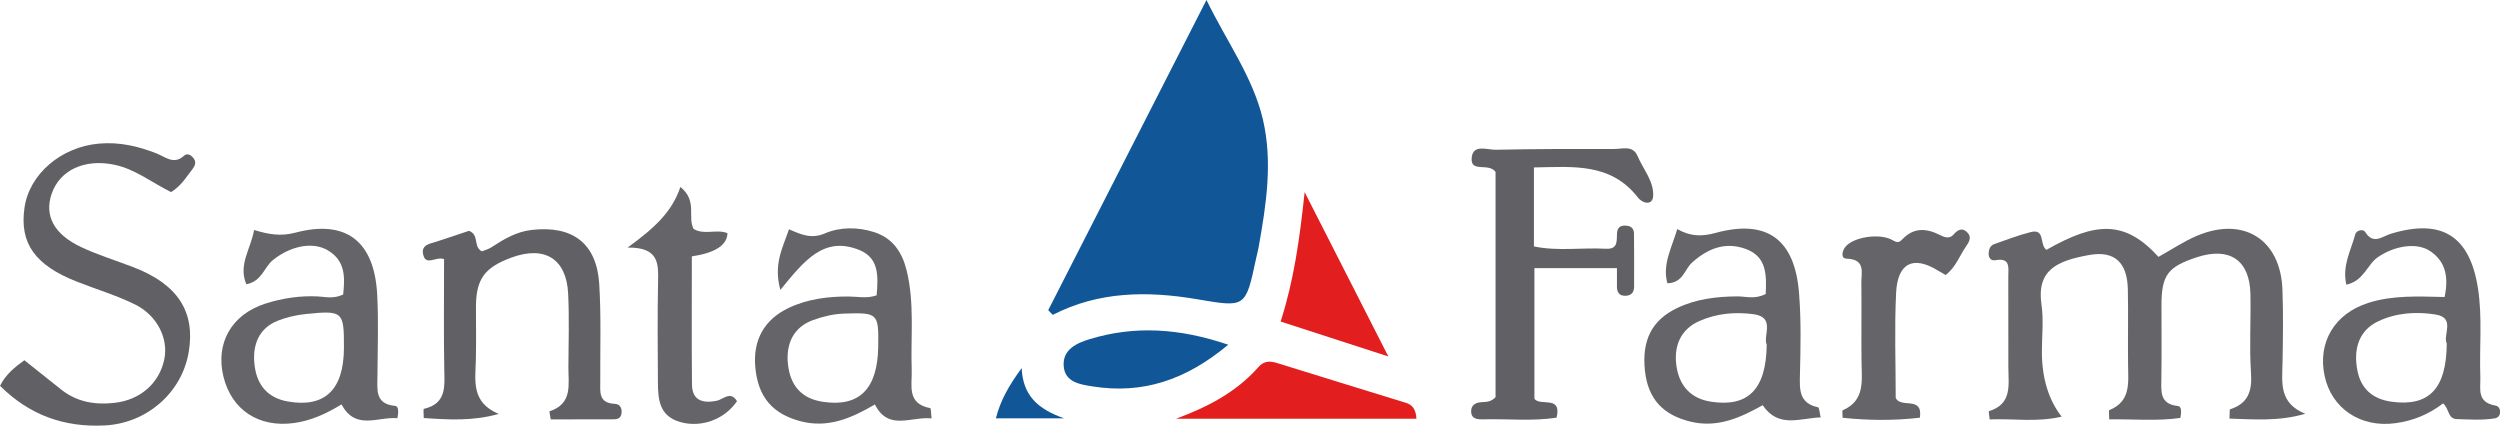 <?xml version="1.0" encoding="UTF-8"?>
<svg id="katman_2" data-name="katman 2" xmlns="http://www.w3.org/2000/svg" viewBox="0 0 511.35 87.07">
  <defs>
    <style>
      .cls-1 {
        fill: #656468;
      }

      .cls-1, .cls-2, .cls-3, .cls-4 {
        stroke-width: 0px;
      }

      .cls-2 {
        fill: #e21f1e;
      }

      .cls-3 {
        fill: #115798;
      }

      .cls-4 {
        fill: #616165;
      }
    </style>
  </defs>
  <g id="Layer_1" data-name="Layer 1">
    <g>
      <path class="cls-3" d="M214.4,63.45c10.65-20.88,21.3-41.76,32.37-63.45,4.19,8.58,9.5,15.79,11.53,24.38,2.05,8.67.7,17.48-.86,26.16-.14.79-.35,1.56-.52,2.34-2.17,10.16-2.14,10-12.15,8.31-10.03-1.69-19.99-1.64-29.44,3.21-.31-.32-.62-.64-.93-.96Z"/>
      <path class="cls-1" d="M418.6,51.09c10.03-5.71,15.99-6.13,22.9,1.45,2.61-1.45,5.11-3.14,7.84-4.3,9.51-4.05,17.11.7,17.51,10.94.19,4.99.11,10,.02,15-.08,4.03-.79,8.24,4.65,10.45-5.38,1.58-10.4,1.15-15.5.99.07-1.17-.01-1.86.12-1.9,3.75-1.21,4.53-3.77,4.28-7.46-.36-5.38,0-10.8-.12-16.19-.16-6.88-4.29-9.64-10.93-7.46-6,1.97-7.25,3.65-7.26,9.85,0,5,.05,10-.02,15-.04,2.63-.37,5.21,3.42,5.59.74.07.68,1.31.47,2.43-4.82.7-9.68.21-14.56.3,0-1.15-.12-1.84.02-1.89,4.39-1.79,3.89-5.51,3.84-9.14-.08-5.2.07-10.4-.05-15.6-.12-5.43-2.69-7.95-7.97-6.98-6.44,1.18-10.73,2.99-9.69,10.17.46,3.13.08,6.39.08,9.59q0,8.06,4.03,13.29c-5.1,1.21-9.94.35-14.71.57-.1-.96-.23-1.66-.16-1.68,4.83-1.48,3.99-5.41,3.98-8.97,0-6.2.01-12.4-.01-18.6,0-1.71.49-3.87-2.58-3.32-1.04.19-1.47-.55-1.44-1.41.03-.79.3-1.6,1.19-1.9,2.47-.84,4.91-1.82,7.43-2.44,3.04-.74,1.69,2.56,3.22,3.66Z"/>
      <path class="cls-4" d="M305.89,35.15c-1.42-1.94-5.1.25-4.88-2.8.22-2.97,3.18-1.68,4.94-1.72,8.07-.17,16.15-.18,24.22-.16,1.69,0,3.83-.8,4.78,1.45,1.16,2.74,3.42,5.25,3.18,8.27-.15,1.81-2.09,1.53-3.14.18-5.54-7.11-13.27-6.26-21.24-6.12v16.15c4.77,1.02,9.78.21,14.72.48,2.6.14,2.16-1.73,2.28-3.25.1-1.33.95-1.59,2.08-1.45.95.12,1.38.74,1.39,1.61.03,3.6.03,7.21.02,10.81,0,1.16-.53,1.87-1.78,1.9-1.29.03-1.72-.74-1.73-1.87-.01-1.17,0-2.33,0-3.79h-16.88v26.73c1.19,1.61,5.67-.81,4.53,3.86-4.9.76-9.92.21-14.92.34-1.2.03-2.57,0-2.55-1.71.02-1.18.87-1.7,1.99-1.79.99-.08,2.03.02,3-1.04v-46.08Z"/>
      <path class="cls-4" d="M34.96,39.28c-4.02-2.01-7.32-4.7-11.6-5.59-5.97-1.24-11.13,1.03-12.81,5.99-1.5,4.42.47,8.24,6.05,10.86,3.44,1.62,7.12,2.74,10.68,4.11,9.06,3.48,12.71,9.09,11.32,17.36-1.41,8.38-8.64,14.58-17.18,15.01-8.33.42-15.4-2.12-21.41-8.1,1.13-2.31,2.95-3.77,4.97-5.24,2.61,2.08,5.09,4.07,7.59,6.04,3.2,2.52,6.9,3.13,10.85,2.68,5.25-.59,9.13-3.97,10.17-8.84.92-4.26-1.4-9.06-6.06-11.33-3.78-1.84-7.85-3.07-11.78-4.61-8.61-3.38-11.79-7.87-10.74-15.14.98-6.86,7.48-12.44,15.27-13.11,4.11-.36,7.97.52,11.79,2.03,1.7.67,3.48,2.37,5.55.47.75-.69,1.56-.07,2.03.58.52.73.24,1.49-.3,2.17-1.24,1.55-2.21,3.34-4.36,4.67Z"/>
      <path class="cls-4" d="M90.82,53c-1.68-.63-3.83,1.6-4.3-1.13-.32-1.81,1.48-2.04,2.82-2.47,2.28-.72,4.54-1.51,6.59-2.19,2.17.83.8,3.24,2.63,4.2.55-.23,1.34-.42,1.97-.84,2.53-1.66,5.08-3.18,8.22-3.54,8.37-.96,13.3,2.73,13.82,11.08.41,6.58.17,13.2.21,19.8.01,2.18-.44,4.55,2.99,4.69,1.18.05,1.58,1.14,1.29,2.24-.26.96-1.17.92-1.94.93-4.19.02-8.38.01-12.47.01-.15-.94-.31-1.63-.25-1.65,4.79-1.56,3.84-5.53,3.86-9.05.03-5,.19-10.01-.05-15.01-.35-7.16-4.81-9.89-11.62-7.38-5.53,2.04-7.23,4.42-7.24,10.16,0,3.6.07,7.21-.02,10.81-.1,4.19-1,8.63,4.68,11-5.3,1.5-10.26,1.19-15.34.84,0-.83-.11-1.84.02-1.87,4.66-1.08,4.25-4.56,4.18-8.1-.13-7.4-.04-14.8-.04-22.54Z"/>
      <path class="cls-1" d="M499.7,82.52c-3.11,2.37-6.31,3.57-9.74,4.04-7.16.98-13.08-3.03-14.49-9.69-1.45-6.86,2.04-12.71,8.92-14.91,5.03-1.61,10.27-1.33,15.63-1.21.82-3.95.31-7.13-2.86-9.33-2.79-1.94-7.37-1.15-10.76,1.16-2.25,1.53-2.85,4.85-6.48,5.65-.91-3.91.98-7.06,1.83-10.32.22-.83,1.63-1.1,2-.5,1.69,2.74,3.48.94,5.32.39,10.44-3.17,16.15.5,17.79,11.27.91,5.98.25,11.98.47,17.97.09,2.45-.83,5.24,3.12,5.92,1.2.21,1.32,2.35-.12,2.6-2.54.44-5.21.24-7.82.16-1.89-.05-1.51-2.15-2.79-3.19ZM500.46,70.26c-.86-1.68,1.87-5.27-2.28-5.93-3.97-.63-8.04-.37-11.77,1.4-3.73,1.77-5.16,5.42-4.21,10.14.73,3.64,3.09,5.77,7,6.3,7.61,1.03,11.19-2.62,11.26-11.91Z"/>
      <path class="cls-1" d="M81.28,85.54c-3.96-.37-8.56,2.59-11.42-2.83-3.15,1.93-6.24,3.33-9.68,3.81-7.24,1.01-12.82-2.67-14.48-9.5-1.66-6.84,1.65-12.71,8.61-14.93,3.45-1.1,7.04-1.64,10.71-1.46,1.58.08,3.18.55,5.17-.39.36-3.43.54-6.93-3.23-9.09-3.21-1.83-7.73-.71-11.15,2.05-1.8,1.46-2.22,4.33-5.43,4.94-1.69-4.02.91-7.19,1.59-11.1,2.94.9,5.43,1.34,8.43.55,10.39-2.76,16.16,1.75,16.75,12.63.3,5.58.08,11.18.05,16.77-.02,2.75-.51,5.65,3.63,6.03.74.07.7,1.3.46,2.51ZM70.35,71.12c.02-7.43-.19-7.66-7.79-6.89-1.96.2-3.97.66-5.8,1.39-3.71,1.49-5.28,4.86-4.66,9.32.56,4.07,2.88,6.51,6.83,7.19,7.53,1.3,11.4-2.43,11.42-11.01Z"/>
      <path class="cls-1" d="M159.61,59.3c-1.44-5.32.47-8.55,1.77-12.41,2.53,1.13,4.62,2.02,7.34.85,3.11-1.34,6.75-1.33,10.09-.26,3.77,1.22,5.71,4.07,6.64,7.86,1.64,6.72.8,13.54,1.03,20.31.11,3.15-1.09,6.9,3.79,7.83.17.03.15,1.08.27,2.1-4.18-.44-8.82,2.64-11.59-2.85-4.86,2.84-9.59,4.87-15.13,3.45-5.79-1.49-8.77-4.96-9.33-11.04-.51-5.58,1.81-9.78,6.85-12.17,3.89-1.84,8.08-2.35,12.35-2.32,1.78.01,3.57.46,5.62-.24.3-3.75.58-7.59-3.51-9.26-7.37-3-11.41,2.34-16.2,8.16ZM179.63,70.92c.11-6.88-.07-6.99-6.9-6.78-2.25.07-4.39.59-6.44,1.33-3.85,1.39-5.6,4.69-5.12,9.05.49,4.44,2.85,7,7.05,7.65,7.51,1.16,11.27-2.55,11.41-11.24Z"/>
      <path class="cls-1" d="M361.16,60.12c.17-3.87.23-7.61-4.05-9.19-4.2-1.54-7.78-.13-11.02,2.78-1.54,1.38-1.84,4.17-5.05,4.23-1.04-3.87.84-7.11,2.03-11.09,2.67,1.53,5,1.56,7.83.79,10.5-2.87,16.19,1.28,17.07,12.24.45,5.56.33,11.18.19,16.76-.08,3.09-.18,5.84,3.71,6.67.25.05.29,1.05.53,2.06-4.29.16-8.62,2.28-11.86-2.49-4.58,2.56-9.28,4.71-14.81,3.35-5.65-1.39-8.64-4.68-9.27-10.36-.68-6.22,1.37-10.36,6.56-12.86,3.87-1.86,8.06-2.36,12.32-2.39,1.77-.01,3.58.67,5.83-.5ZM361.37,70.54c-.84-1.86,1.86-5.65-2.68-6.27-3.8-.51-7.63-.17-11.18,1.43-3.71,1.67-5.28,5.08-4.57,9.41.66,4.01,3.08,6.45,7.02,7.05,7.57,1.17,11.29-2.49,11.4-11.63Z"/>
      <path class="cls-1" d="M397.96,56.25c-.53-.31-1.05-.59-1.55-.9-5.05-3.12-8.28-1.6-8.58,4.55-.35,7.18-.08,14.39-.08,21.48,1.02,2.25,5.59-.51,4.95,4.05-5.23.62-10.49.58-15.81.02,0-.79-.13-1.47.02-1.53,4.56-2,3.9-5.96,3.85-9.75-.07-5.41.03-10.81-.04-16.22-.03-2.17.95-4.92-3.02-5.04-1.29-.04-.86-1.64-.28-2.38,1.6-2.07,7.16-2.93,9.74-1.38.94.56,1.34.43,1.93-.19,2.32-2.46,4.92-2.31,7.7-.89.91.46,1.97.85,2.76-.07.96-1.11,1.91-1.53,2.96-.33.82.93.19,1.91-.37,2.72-1.35,1.96-2.14,4.32-4.17,5.86Z"/>
      <path class="cls-1" d="M128.35,50.65c5.26-3.83,9.05-7.13,10.82-12.41,3.54,2.87,1.4,6.08,2.69,8.57,2.12,1.34,4.7-.02,6.94.88q-.11,3.68-7.29,4.75c0,8.67-.06,17.44.03,26.2.03,3.31,2.21,3.89,5.03,3.34,1.39-.27,2.83-2.13,4.18.08-2.6,3.78-7.36,5.48-11.63,4.26-4.28-1.22-4.53-4.63-4.55-8.13-.04-6.81-.11-13.62.03-20.43.07-3.67.32-7.21-6.24-7.12Z"/>
      <path class="cls-2" d="M289.71,85.65h-49.17c6.37-2.36,12.29-5.39,16.85-10.56,1.09-1.24,2.26-1.32,3.77-.85,8.79,2.76,17.62,5.42,26.42,8.16,1.19.37,2.03,1.18,2.14,3.24Z"/>
      <path class="cls-2" d="M266.85,39.3c5.88,11.53,11.24,22.07,17.12,33.61-7.86-2.55-14.78-4.79-22.03-7.14,2.71-8.45,3.89-16.83,4.91-26.47Z"/>
      <path class="cls-3" d="M251.22,70.51c-8.7,7.27-17.56,10.14-27.73,8.53-2.56-.4-5.64-.85-5.92-4.11-.29-3.47,2.72-4.78,5.4-5.59,9.15-2.76,18.24-2.23,28.26,1.17Z"/>
      <path class="cls-3" d="M217.65,85.57h-13.95c.91-3.6,2.58-6.6,5.27-10.28.27,5.67,3.32,8.35,8.67,10.28Z"/>
    </g>
  </g>
</svg>